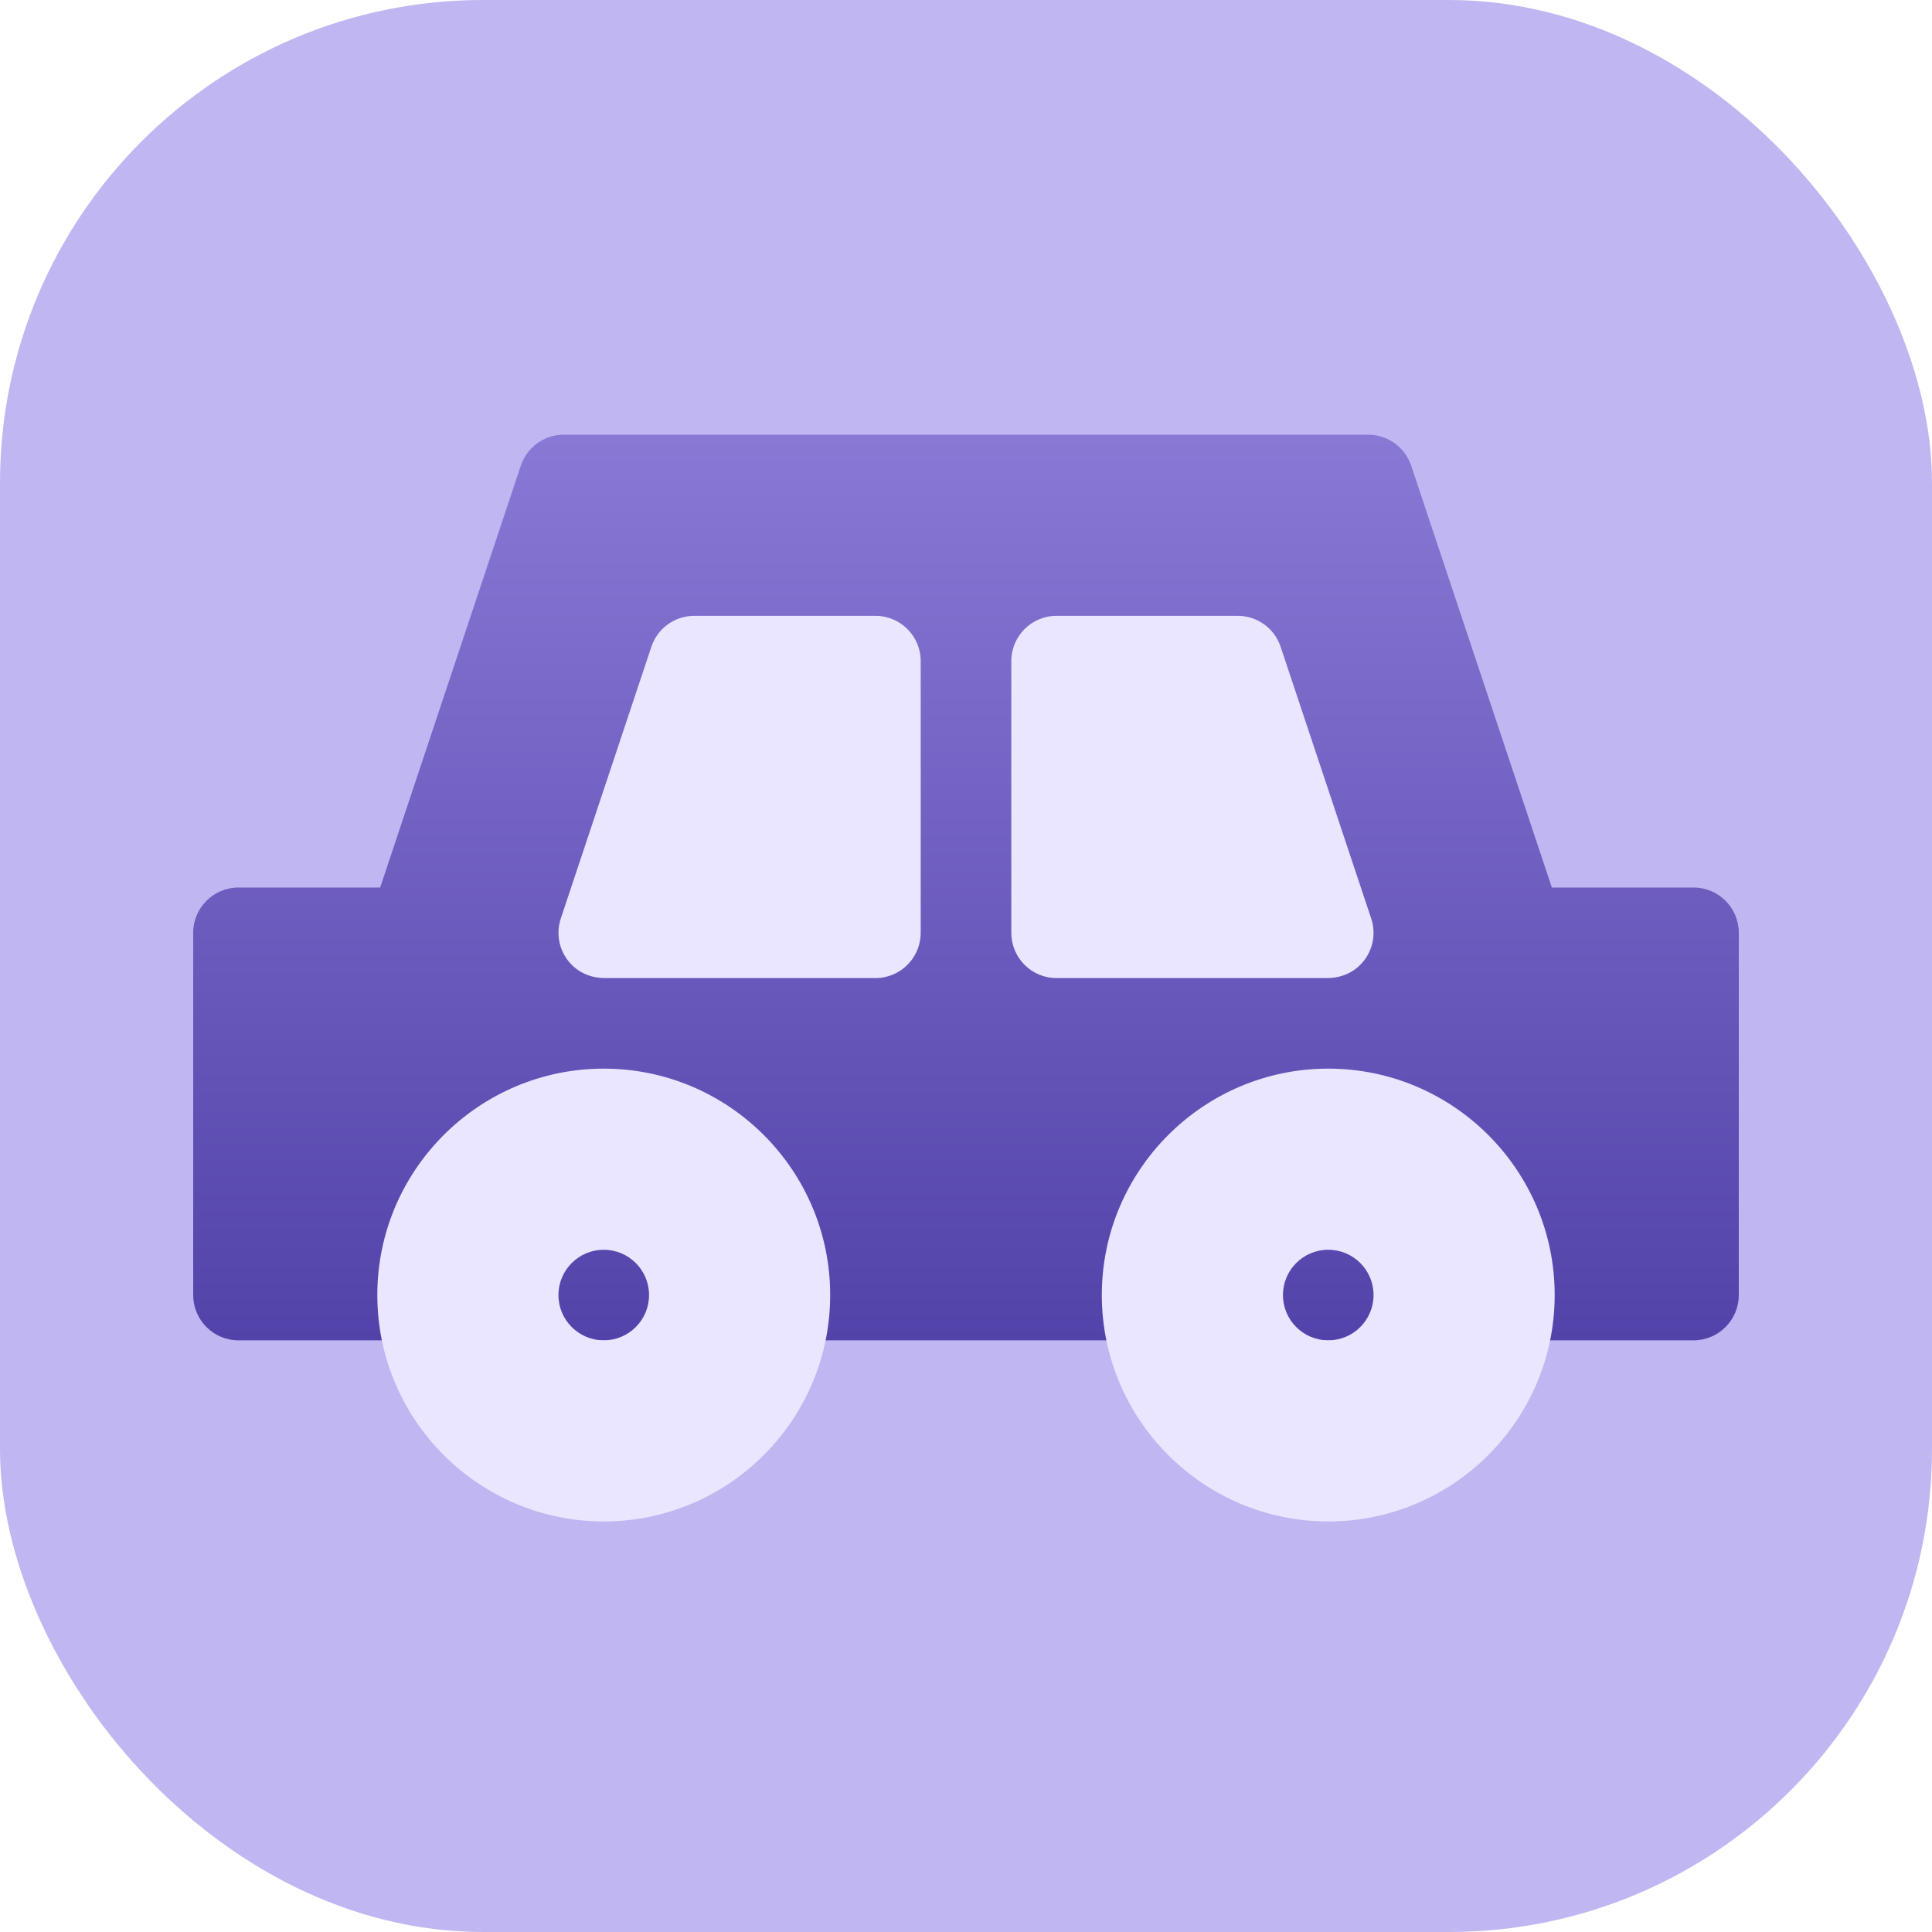 <svg width="40" height="40" viewBox="0 0 40 40" fill="none" xmlns="http://www.w3.org/2000/svg">
<rect width="40" height="40" rx="10" fill="#C0B6F2"/>
<mask id="mask0" mask-type="alpha" maskUnits="userSpaceOnUse" x="0" y="0" width="40" height="40">
<rect width="40" height="40" rx="10" fill="white"/>
</mask>
<g mask="url(#mask0)">
<path fill-rule="evenodd" clip-rule="evenodd" d="M35.062 18.375H32.129L29.217 9.641C29.089 9.258 28.731 9 28.328 9H11.672C11.269 9 10.911 9.258 10.783 9.641L7.871 18.375H4.938C4.42 18.375 4 18.795 4 19.312V26.812C4 27.33 4.42 27.75 4.938 27.75H35.062C35.58 27.75 36 27.33 36 26.812V19.312C36 18.795 35.58 18.375 35.062 18.375Z" fill="url(#paint0_linear)"/>
<path fill-rule="evenodd" clip-rule="evenodd" d="M28.105 20.029C28.404 19.775 28.509 19.373 28.389 19.016L26.514 13.391C26.387 13.008 26.029 12.75 25.625 12.75H21.875C21.357 12.75 20.938 13.17 20.938 13.688V19.312C20.938 19.83 21.357 20.25 21.875 20.25H27.478C27.706 20.25 27.931 20.177 28.105 20.029ZM12.5 22.125C9.915 22.125 7.812 24.228 7.812 26.812C7.812 29.397 9.915 31.5 12.5 31.5C15.085 31.5 17.188 29.397 17.188 26.812C17.188 24.228 15.085 22.125 12.5 22.125ZM22.812 26.812C22.812 24.228 24.915 22.125 27.5 22.125C30.085 22.125 32.188 24.228 32.188 26.812C32.188 29.397 30.085 31.5 27.5 31.5C24.915 31.5 22.812 29.397 22.812 26.812ZM26.562 26.812C26.562 27.33 26.982 27.75 27.5 27.75C28.018 27.75 28.438 27.33 28.438 26.812C28.438 26.295 28.018 25.875 27.5 25.875C26.982 25.875 26.562 26.295 26.562 26.812ZM11.562 26.812C11.562 27.33 11.982 27.75 12.5 27.75C13.018 27.75 13.438 27.33 13.438 26.812C13.438 26.295 13.018 25.875 12.5 25.875C11.982 25.875 11.562 26.295 11.562 26.812ZM14.375 12.75H18.125C18.643 12.75 19.062 13.17 19.062 13.688V19.312C19.062 19.83 18.643 20.25 18.125 20.25H12.522C12.294 20.25 12.069 20.177 11.895 20.029C11.596 19.775 11.492 19.373 11.611 19.016L13.486 13.391C13.613 13.008 13.971 12.75 14.375 12.75Z" fill="#EAE6FF"/>
</g>
<defs>
<linearGradient id="paint0_linear" x1="4" y1="9" x2="4" y2="27.75" gradientUnits="userSpaceOnUse">
<stop stop-color="#8A78D5"/>
<stop offset="1" stop-color="#5243AA"/>
</linearGradient>
</defs>
</svg>
